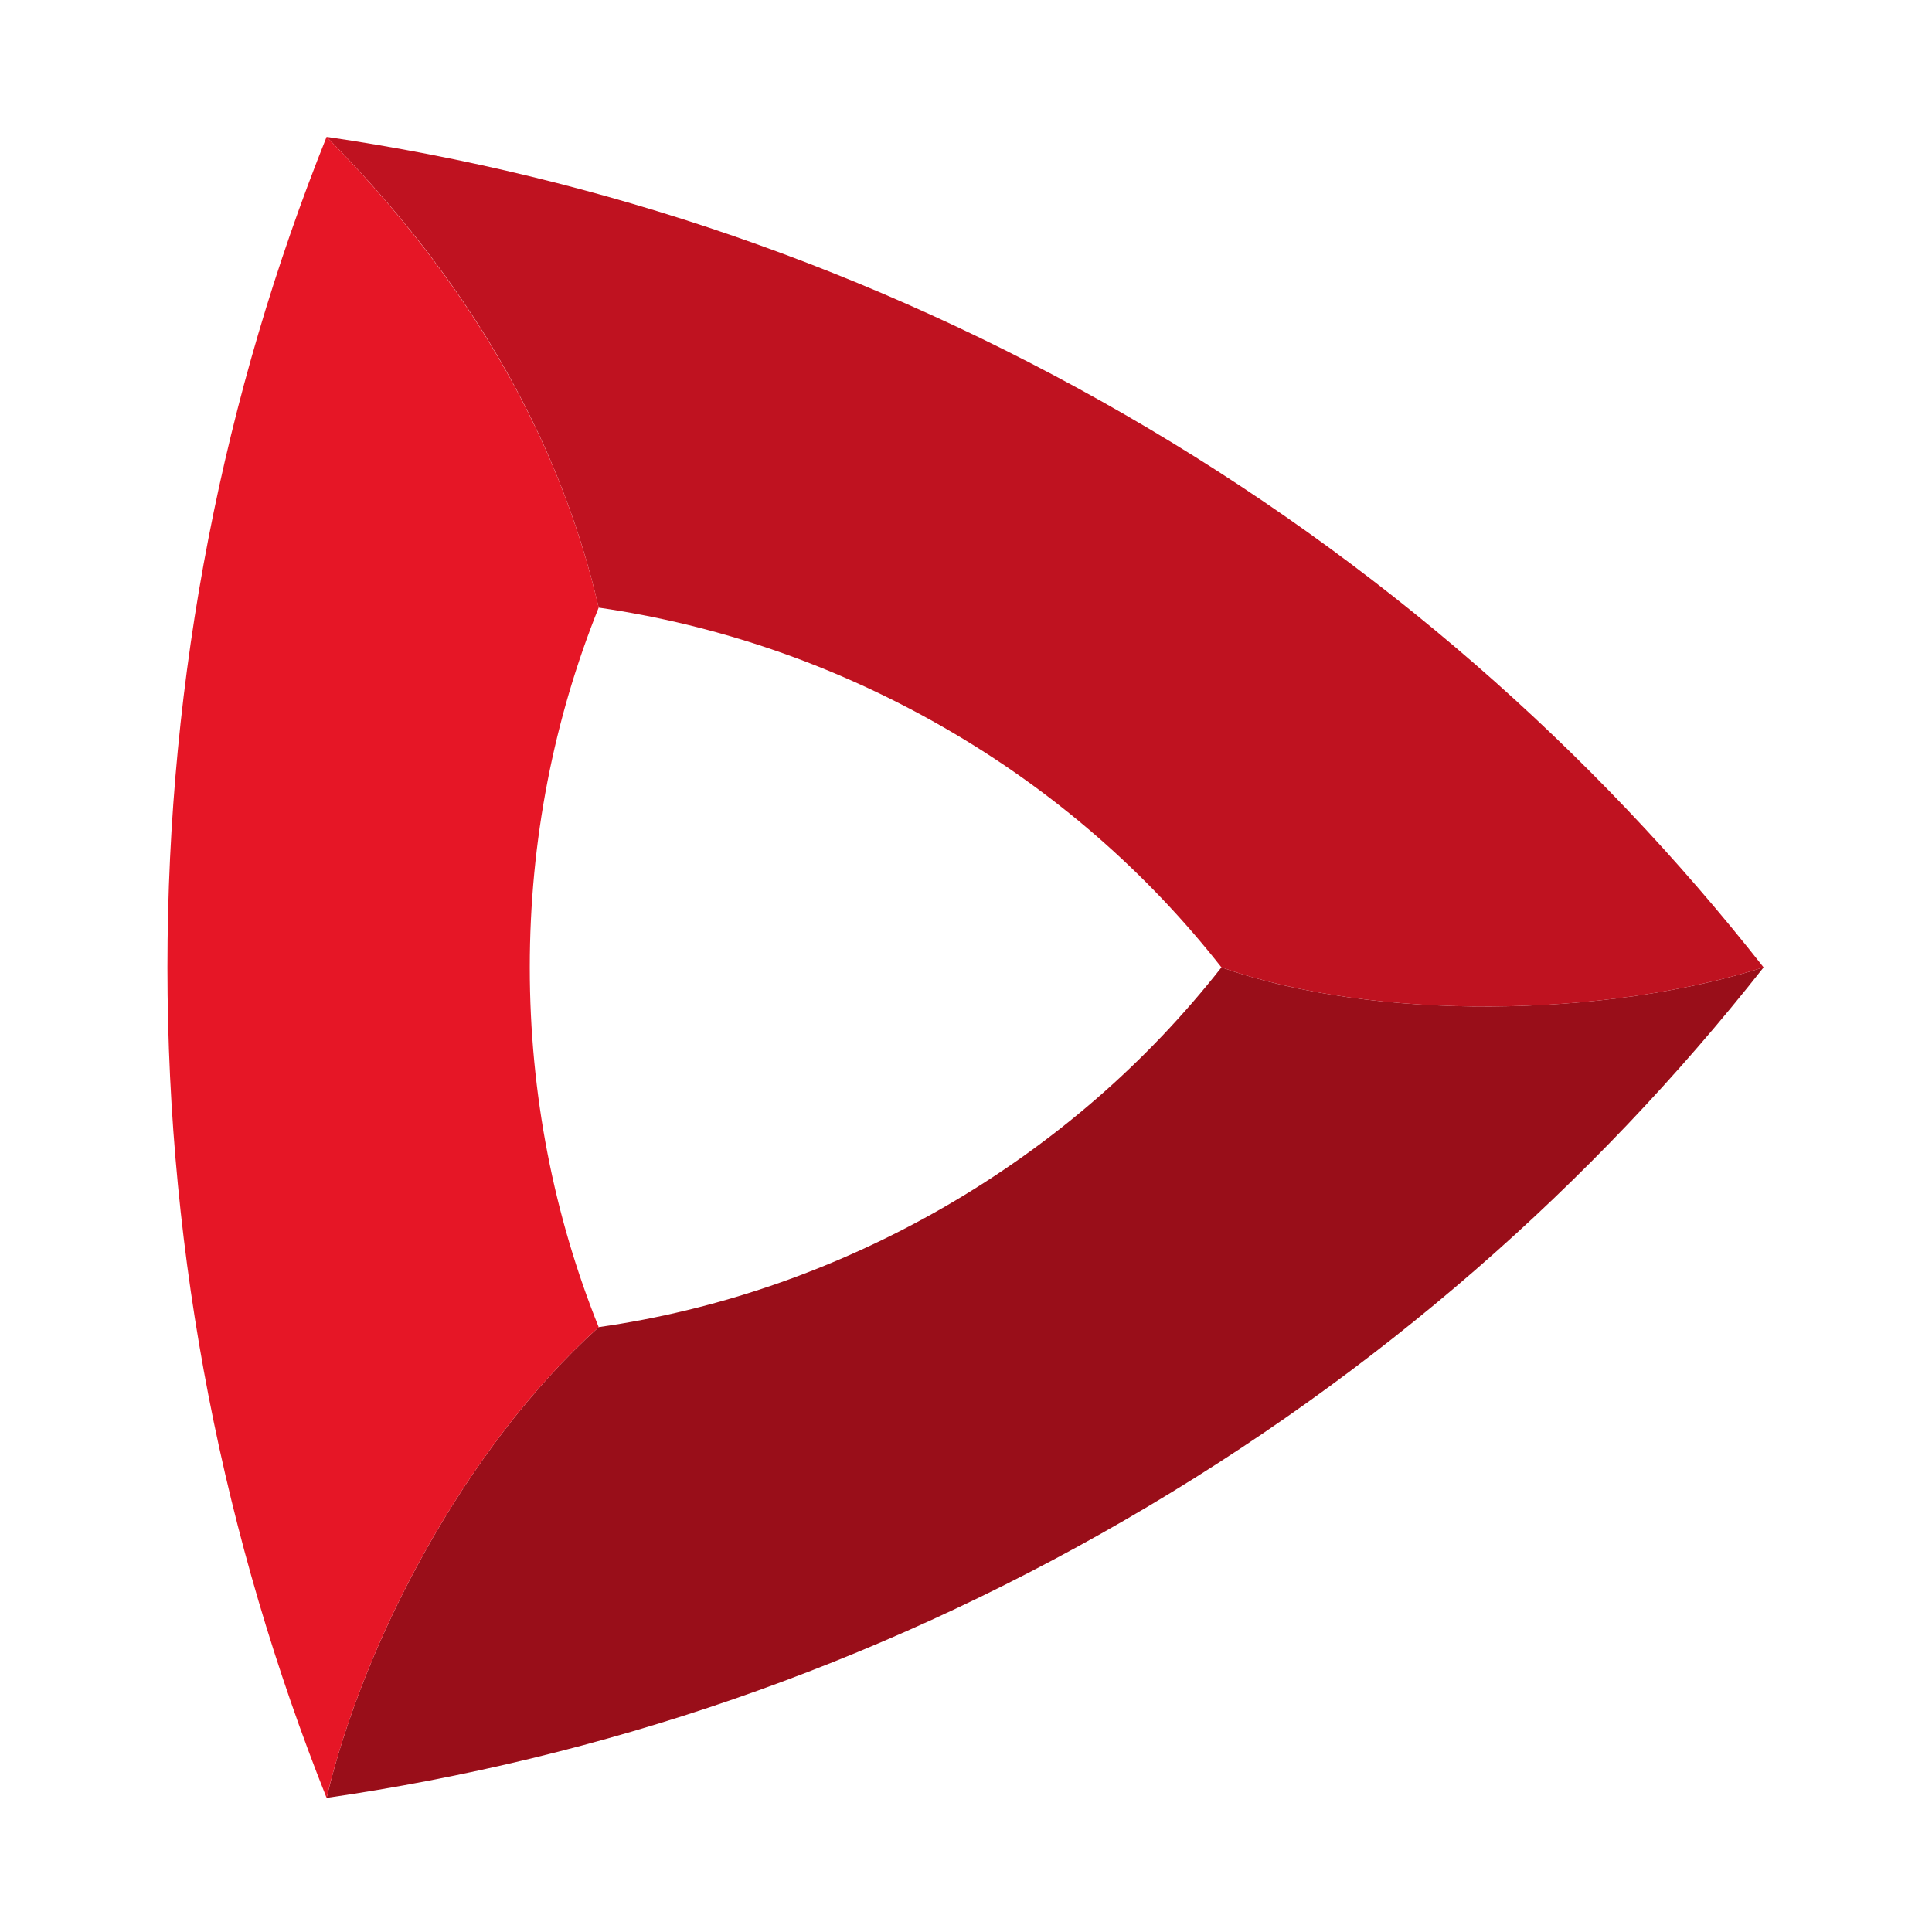<svg width="24" height="24" viewBox="0 0 24 24" fill="none" xmlns="http://www.w3.org/2000/svg">
<path d="M15.173 12.017C14.254 13.188 13.102 14.201 11.73 14.994C10.364 15.781 8.903 16.278 7.437 16.486C5.756 18.003 4.51 20.42 4.057 22.334C7.456 21.843 10.817 20.71 13.971 18.884C17.124 17.059 19.787 14.711 21.908 12.017C19.944 12.64 17.074 12.69 15.173 12.017Z" fill="#990E19"/>
<path d="M13.971 5.149C10.817 3.33 7.449 2.197 4.057 1.7C5.788 3.45 6.939 5.389 7.437 7.548C8.91 7.762 10.364 8.253 11.73 9.04C13.096 9.826 14.254 10.846 15.173 12.017C17.08 12.691 19.944 12.64 21.908 12.017C19.787 9.317 17.124 6.969 13.971 5.149Z" fill="#BF1220"/>
<path d="M6.581 12.017C6.581 10.437 6.883 8.926 7.437 7.548C6.94 5.395 5.788 3.456 4.057 1.7C2.779 4.891 2.08 8.372 2.08 12.017C2.08 15.662 2.785 19.143 4.057 22.334C4.51 20.42 5.756 18.003 7.437 16.486C6.883 15.108 6.581 13.597 6.581 12.017Z" fill="#E61626"/>
</svg>
